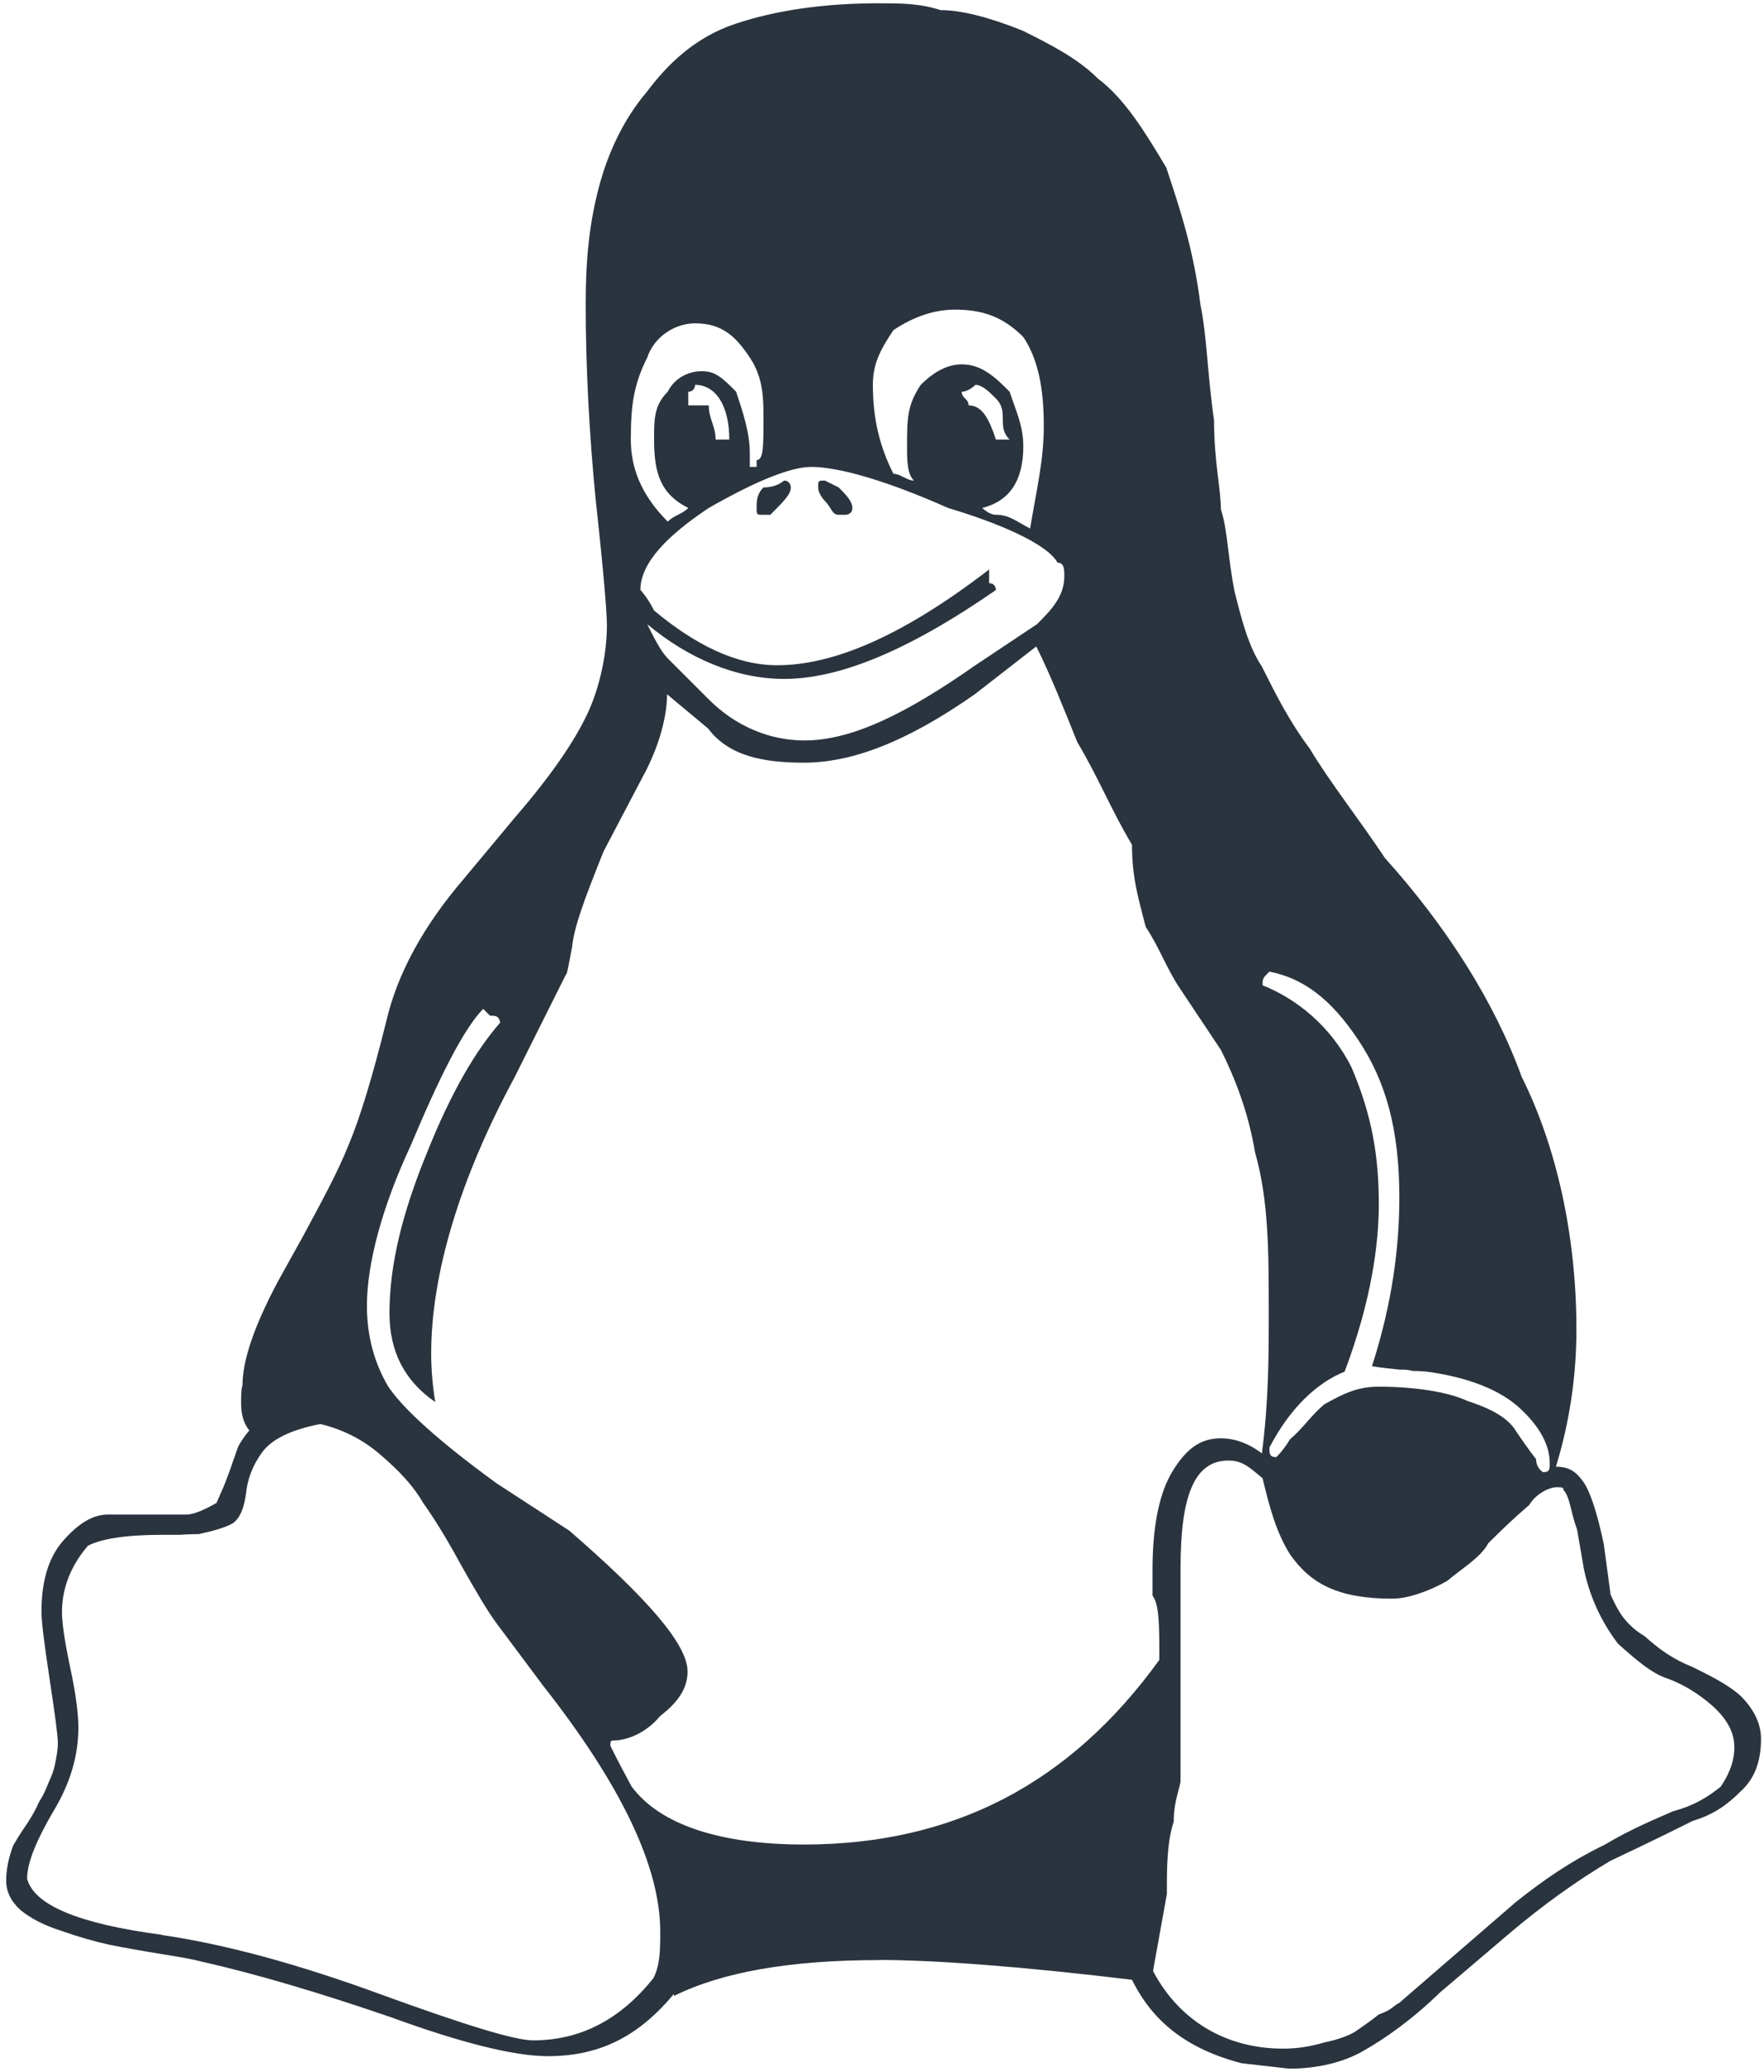 <svg xmlns="http://www.w3.org/2000/svg" width="258" height="303" viewBox="0 0 258 303"><path fill="#2A343E" d="M123.76,73.8 C123.76,74.8 122.76,74.8 122.76,74.8 L121.76,74.8 C120.76,74.8 120.76,73.8 119.76,72.8 C119.76,72.8 118.76,71.8 118.76,70.8 C118.76,69.8 118.76,69.8 119.76,69.8 L121.76,70.8 C122.76,71.8 123.76,72.8 123.76,73.8 M105.76,63.8 C105.76,58.8 103.76,55.8 100.76,55.8 C100.76,55.8 100.76,56.8 99.76,56.8 L99.76,58.8 L102.76,58.8 C102.76,60.8 103.76,61.8 103.76,63.8 L105.76,63.8 M140.76,58.8 C142.76,58.8 143.76,60.8 144.76,63.8 L146.76,63.8 C145.76,62.8 145.76,61.8 145.76,60.8 C145.76,59.8 145.76,58.8 144.76,57.8 C143.76,56.8 142.76,55.8 141.76,55.8 C141.76,55.8 140.76,56.8 139.76,56.8 C139.76,57.8 140.76,57.8 140.76,58.8 M110.76,74.8 C109.76,74.8 109.76,74.8 109.76,73.8 C109.76,72.8 109.76,71.8 110.76,70.8 C112.76,70.8 113.76,69.8 113.76,69.8 C114.76,69.8 114.76,70.8 114.76,70.8 C114.76,71.8 113.76,72.8 111.76,74.8 L110.76,74.8 M99.76,73.8 C95.76,71.8 94.76,68.8 94.76,63.8 C94.76,60.8 94.76,58.8 96.76,56.8 C97.76,54.8 99.76,53.8 101.76,53.8 C103.76,53.8 104.76,54.8 106.76,56.8 C107.76,59.8 108.76,62.8 108.76,65.8 L108.76,66.8 L108.76,67.8 L109.76,67.8 L109.76,66.8 C110.76,66.8 110.76,64.8 110.76,60.8 C110.76,57.8 110.76,54.8 108.76,51.8 C106.76,48.8 104.76,46.8 100.76,46.8 C97.76,46.8 94.76,48.8 93.76,51.8 C91.76,55.8 91.36,58.8 91.36,63.8 C91.36,67.8 92.76,71.8 96.76,75.8 C97.76,74.8 98.76,74.8 99.76,73.8 M224.76,214.8 C225.76,214.8 225.76,214.4 225.76,213.5 C225.76,211.3 224.76,208.7 221.76,205.8 C218.76,202.8 213.76,200.9 207.76,200.1 C206.76,200 205.76,200 205.76,200 C204.76,199.8 204.76,199.8 203.76,199.8 C202.76,199.7 200.76,199.5 199.76,199.3 C202.76,190 203.76,181.8 203.76,174.6 C203.76,164.6 201.76,157.6 197.76,151.6 C193.76,145.6 189.76,142.6 184.76,141.6 C183.76,142.6 183.76,142.6 183.76,143.6 C188.76,145.6 193.76,149.6 196.76,155.6 C199.76,162.6 200.76,168.6 200.76,175.6 C200.76,181.2 199.76,189.5 195.76,200.1 C191.76,201.7 187.76,205.4 184.76,211.2 C184.76,212.1 184.76,212.6 185.76,212.6 C185.76,212.6 186.76,211.7 187.76,210 C189.76,208.3 190.76,206.6 192.76,204.9 C195.76,203.2 197.76,202.3 200.76,202.3 C205.76,202.3 210.76,203 213.76,204.4 C217.76,205.7 219.76,207.1 220.76,208.7 C221.76,210.2 222.76,211.6 223.76,212.9 C223.76,214.2 224.76,214.8 224.76,214.8 M132.76,69.8 C131.76,68.8 131.76,66.8 131.76,64.8 C131.76,60.8 131.76,58.8 133.76,55.8 C135.76,53.8 137.76,52.8 139.76,52.8 C142.76,52.8 144.76,54.8 146.76,56.8 C147.76,59.8 148.76,61.8 148.76,64.8 C148.76,69.8 146.76,72.8 142.76,73.8 C142.76,73.8 143.76,74.8 144.76,74.8 C146.76,74.8 147.76,75.8 149.76,76.8 C150.76,70.8 151.76,66.8 151.76,61.8 C151.76,55.8 150.76,51.8 148.76,48.8 C145.76,45.8 142.76,44.8 138.76,44.8 C135.76,44.8 132.76,45.8 129.76,47.8 C127.76,50.8 126.76,52.8 126.76,55.8 C126.76,60.8 127.76,64.8 129.76,68.8 C130.76,68.8 131.76,69.8 132.76,69.8 M144.76,85.8 C131.76,94.8 121.76,98.8 113.76,98.8 C106.76,98.8 99.76,95.8 93.76,90.8 C94.76,92.8 95.76,94.8 96.76,95.8 L102.76,101.8 C106.76,105.8 111.76,107.8 116.76,107.8 C123.76,107.8 131.76,103.8 141.76,96.8 L150.76,90.8 C152.76,88.8 154.76,86.8 154.76,83.8 C154.76,82.8 154.76,81.8 153.76,81.8 C152.76,79.8 147.76,76.8 137.76,73.8 C128.76,69.8 121.76,67.8 117.76,67.8 C114.76,67.8 109.76,69.8 102.76,73.8 C96.76,77.8 92.76,81.8 92.76,85.8 C92.76,85.8 93.76,86.8 94.76,88.8 C100.76,93.8 106.76,96.8 112.76,96.8 C120.76,96.8 130.76,92.8 143.76,82.8 L143.76,84.8 C144.76,84.8 144.76,85.8 144.76,85.8 M167.76,287.8 C171.76,295.32 178.76,299.1 186.76,299.1 C188.76,299.1 190.76,298.8 192.76,298.2 C194.76,297.8 196.76,297.1 197.76,296.3 C198.76,295.6 199.76,294.9 200.76,294.1 C202.76,293.4 202.76,292.9 203.76,292.4 L220.76,277.7 C224.76,274.51 228.76,271.72 233.76,269.3 C237.76,266.9 241.76,265.3 243.76,264.4 C246.76,263.6 248.76,262.4 250.76,260.8 C251.76,259.3 252.76,257.4 252.76,255 C252.76,252.1 250.76,249.9 248.76,248.3 C246.76,246.7 244.76,245.6 242.76,244.9 C240.76,244.2 238.76,242.6 235.76,239.9 C233.76,237.3 231.76,233.7 230.76,229 L229.76,223.2 C228.76,220.5 228.76,218.5 227.76,217.4 C227.76,217.1 227.76,217 226.76,217 C225.76,217 223.76,217.9 222.76,219.6 C220.76,221.3 218.76,223.2 216.76,225.2 C215.76,227.2 212.76,229 210.76,230.7 C207.76,232.4 204.76,233.3 202.76,233.3 C194.76,233.3 190.76,231.1 187.76,226.8 C185.76,223.6 184.76,219.9 183.76,215.7 C181.76,214 180.76,213.1 178.76,213.1 C173.76,213.1 171.76,218.3 171.76,228.8 L171.76,232.1 L171.76,243.7 L171.76,252.6 L171.76,256.9 L171.76,259.9 C171.76,260.8 170.76,262.8 170.76,265.9 C169.76,269 169.76,272.52 169.76,276.5 L167.76,287.6 L167.76,287.77 M22.76,282.48 C32.06,283.84 42.76,286.75 54.86,291.19 C66.96,295.59 74.36,297.89 77.06,297.89 C84.06,297.89 89.86,294.79 94.66,288.8 C95.66,286.86 95.66,284.58 95.66,281.96 C95.66,272.51 89.96,260.56 78.56,246.06 L71.76,236.96 C70.36,235.06 68.66,232.16 66.46,228.26 C64.36,224.36 62.46,221.36 60.96,219.26 C59.66,216.96 57.56,214.66 54.86,212.36 C52.26,210.06 49.26,208.56 45.96,207.76 C41.76,208.56 38.86,209.96 37.46,211.86 C36.06,213.76 35.26,215.86 35.06,218.06 C34.76,220.16 34.16,221.56 33.16,222.26 C32.16,222.86 30.46,223.36 28.16,223.86 C27.66,223.86 26.76,223.86 25.46,223.96 L22.76,223.96 C17.46,223.96 13.86,224.56 11.96,225.56 C9.46,228.46 8.16,231.76 8.16,235.26 C8.16,236.86 8.56,239.56 9.36,243.36 C10.16,247.06 10.56,250.06 10.56,252.16 C10.56,256.26 9.36,260.36 6.86,264.46 C4.36,268.76 3.06,271.96 3.06,274.24 C4.06,278.12 10.66,280.85 22.76,282.45 M56.06,191.55 C56.06,184.65 57.86,177.05 61.56,168.05 C65.16,159.05 68.76,153.05 72.26,149.05 C72.06,148.05 71.56,148.05 70.76,148.05 L69.76,147.05 C66.86,150.05 63.36,157.05 59.16,167.05 C54.96,176.05 52.76,184.35 52.76,190.45 C52.76,194.95 53.86,198.85 55.86,202.25 C58.06,205.55 63.36,210.35 71.76,216.45 L82.36,223.35 C93.66,233.15 99.66,239.95 99.66,243.95 C99.66,246.05 98.66,248.15 95.66,250.45 C93.66,252.85 90.96,254.05 88.66,254.05 C88.46,254.05 88.36,254.25 88.36,254.75 C88.36,254.85 89.36,256.85 91.46,260.75 C95.66,266.45 104.66,269.25 116.66,269.25 C138.66,269.25 155.66,260.25 168.66,242.25 C168.66,237.25 168.66,234.15 167.66,232.85 L167.66,229.15 C167.66,222.65 168.66,217.75 170.66,214.55 C172.66,211.35 174.66,209.85 177.66,209.85 C179.66,209.85 181.66,210.55 183.66,212.05 C184.66,204.35 184.66,197.65 184.66,191.65 C184.66,182.55 184.66,175.05 182.66,168.05 C181.66,162.05 179.66,157.05 177.66,153.05 C175.66,150.05 173.66,147.05 171.66,144.05 C169.66,141.05 168.66,138.05 166.66,135.05 C165.66,131.05 164.66,128.05 164.66,123.05 C161.66,118.05 159.66,113.05 156.66,108.05 C154.66,103.05 152.66,98.05 150.66,94.05 L141.66,101.05 C131.66,108.05 123.66,111.05 116.66,111.05 C110.66,111.05 105.66,110.05 102.66,106.05 L96.66,101.05 C96.66,104.05 95.66,108.05 93.66,112.05 L87.36,124.05 C84.56,131.05 83.06,135.05 82.76,138.05 C82.36,140.05 82.06,142.05 81.86,142.05 L74.36,157.05 C66.26,172.05 62.16,185.95 62.16,197.45 C62.16,199.75 62.36,202.15 62.76,204.55 C58.26,201.45 56.06,197.15 56.06,191.55 M127.66,286.15 C114.66,286.15 104.66,287.91 97.66,291.4 L97.66,291.1 C92.66,297.1 87.06,300.2 79.26,300.2 C74.36,300.2 66.66,298.3 56.26,294.5 C45.76,290.9 36.46,288.14 28.36,286.32 C27.56,286.09 25.76,285.75 22.86,285.29 C20.06,284.84 17.46,284.38 15.16,283.92 C13.06,283.47 10.66,282.79 8.06,281.87 C5.56,281.08 3.56,280.05 2.06,278.8 C0.68,277.54 0,276.12 0,274.53 C0,272.93 0.34,271.22 1.02,269.4 C1.66,268.3 2.36,267.2 3.06,266.2 C3.76,265.1 4.36,264.1 4.76,263.1 C5.36,262.2 5.76,261.3 6.16,260.3 C6.56,259.4 6.96,258.5 7.16,257.4 C7.36,256.4 7.56,255.4 7.56,254.4 C7.56,253.4 7.16,250.4 6.36,245.1 C5.56,239.9 5.16,236.6 5.16,235.2 C5.16,230.8 6.16,227.3 8.36,224.8 C10.56,222.3 12.66,221 14.86,221 L26.36,221 C27.26,221 28.66,220.5 30.76,219.3 C31.46,217.7 32.06,216.4 32.46,215.2 C32.96,214 33.16,213.1 33.36,212.7 C33.56,212.1 33.76,211.5 33.96,211 C34.36,210.3 34.86,209.5 35.56,208.7 C34.76,207.7 34.36,206.4 34.36,204.8 C34.36,203.7 34.36,202.7 34.56,202.1 C34.56,198.5 36.26,193.4 39.86,186.7 L43.36,180.4 C46.26,175 48.46,171 50.06,167 C51.76,163 53.56,157 55.56,149 C57.16,142 60.96,135 66.96,128 L74.46,119 C79.66,113 83.06,108 84.96,104 C86.86,100 87.86,95 87.86,91 C87.86,89 87.36,83 86.26,73 C85.26,63 84.76,53 84.76,44 C84.76,37 85.36,32 86.66,27 C87.96,22 90.26,17 93.66,13 C96.66,9 100.66,5 106.66,3 C112.66,1 119.66,0 127.66,0 C130.66,0 133.66,0 136.66,1 C139.66,1 143.66,2 148.66,4 C152.66,6 156.66,8 159.66,11 C163.66,14 166.66,19 169.66,24 C171.66,30 173.66,36 174.66,44 C175.66,49 175.66,54 176.66,61 C176.66,67 177.66,71 177.66,74 C178.66,77 178.66,81 179.66,86 C180.66,90 181.66,94 183.66,97 C185.66,101 187.66,105 190.66,109 C193.66,114 197.66,119 201.66,125 C210.66,135 217.66,146 221.66,157 C226.66,167 229.66,180 229.66,193.9 C229.66,200.8 228.66,207.5 226.66,214 C228.66,214 229.66,214.8 230.66,216.2 C231.66,217.6 232.66,220.6 233.66,225.3 L234.66,232.7 C235.66,234.9 236.66,237 239.66,238.8 C241.66,240.6 243.66,242.1 246.66,243.3 C248.66,244.3 251.66,245.7 253.66,247.5 C255.66,249.5 256.66,251.6 256.66,253.8 C256.66,257.2 255.66,259.7 253.66,261.5 C251.66,263.5 249.66,264.9 246.66,265.8 C244.66,266.8 240.66,268.8 234.66,271.62 C229.66,274.58 224.66,278.17 219.66,282.42 L209.66,290.93 C205.66,294.83 201.66,297.63 198.66,299.33 C195.66,301.13 191.66,302.03 187.66,302.03 L180.66,301.23 C172.66,299.13 167.66,295.13 164.66,289.03 C148.66,287.09 135.66,286.13 127.66,286.13" transform="translate(.904 .48)"/></svg>
